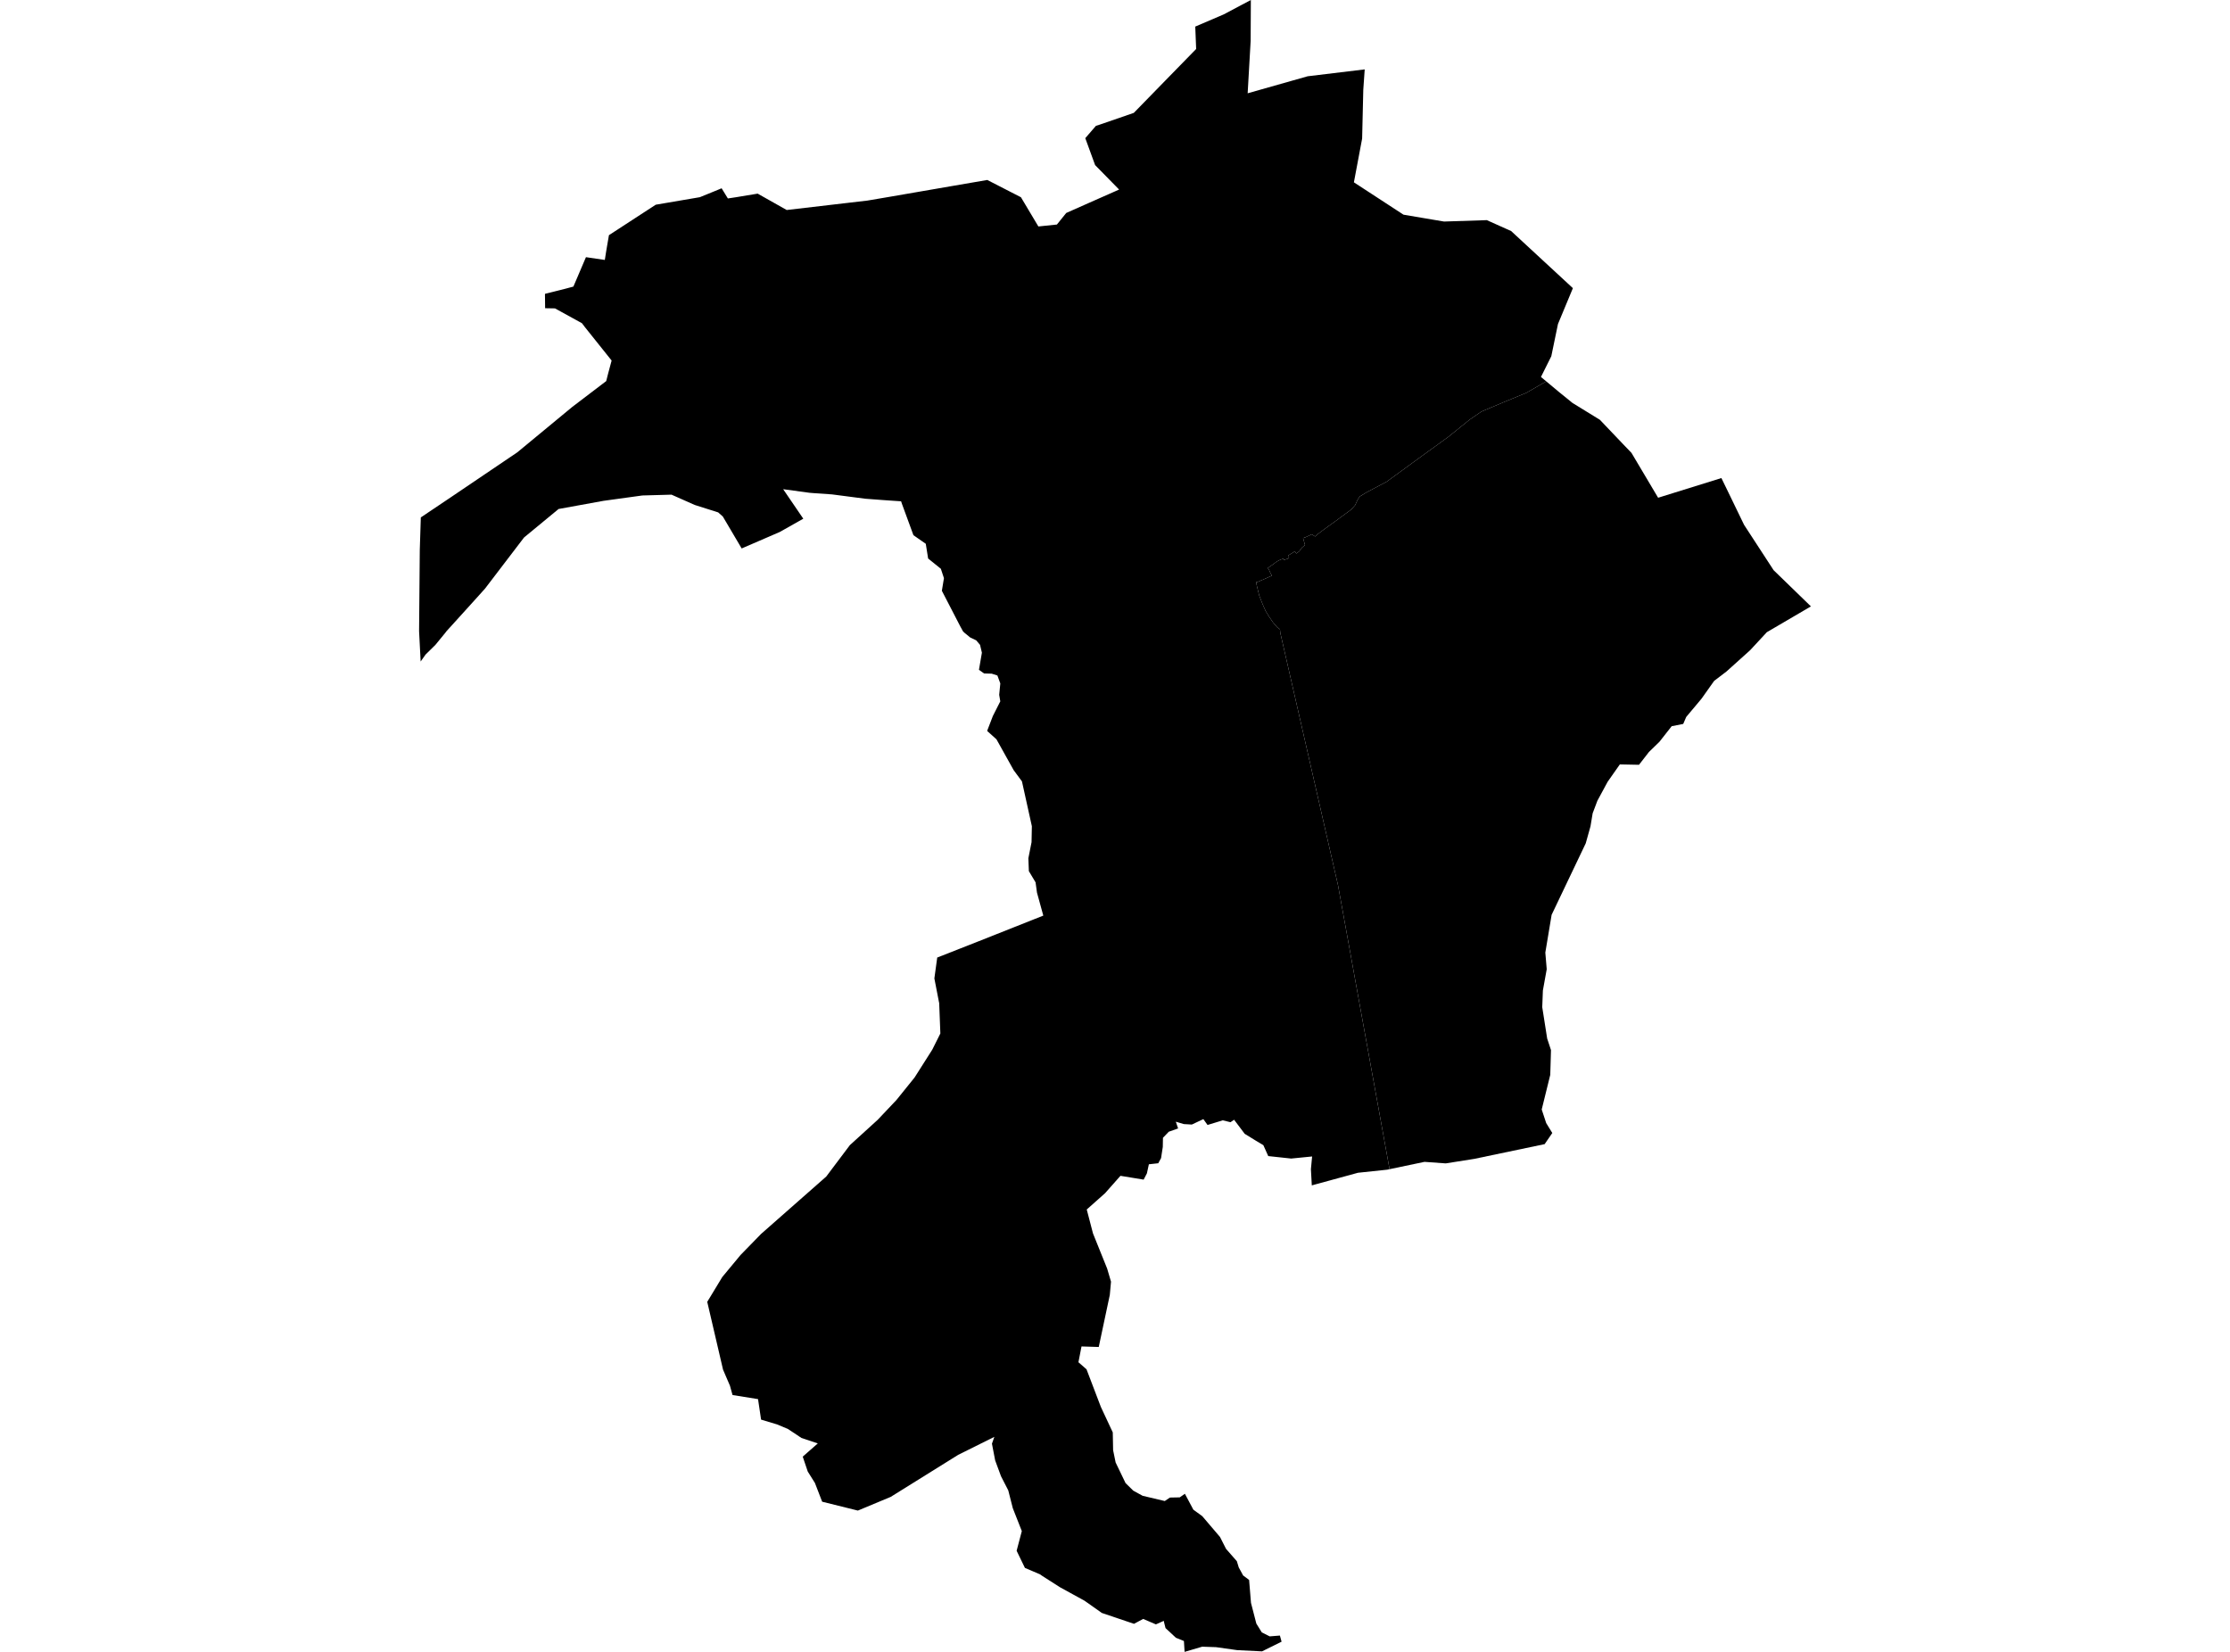 <?xml version='1.0'?>
<svg  baseProfile = 'tiny' width = '540' height = '400' stroke-linecap = 'round' stroke-linejoin = 'round' version='1.1' xmlns='http://www.w3.org/2000/svg'>
<path id='3404701001' title='3404701001'  d='M 360.038 53.307 365.928 55.95 380.873 69.77 380.846 69.858 377.267 78.459 375.654 86.253 373.147 91.282 374.428 92.346 369.575 95.139 364.186 97.362 358.73 99.659 355.877 101.618 350.672 105.82 343.65 110.904 335.788 116.638 330.888 119.24 329.227 120.25 328.725 121.077 328.156 122.311 327.221 123.368 323.202 126.33 320.721 128.112 318.871 129.502 318.478 129.915 317.651 129.386 316.363 129.99 315.543 130.301 315.719 130.925 316.004 131.969 315.285 132.592 314.607 133.507 313.903 134.036 313.564 133.507 311.991 134.477 312.147 135.012 311.89 135.263 310.893 135.608 310.819 135.283 310.249 135.459 309.836 135.629 309.165 135.981 308.365 136.591 307.003 137.54 307.301 137.994 307.626 138.733 307.925 139.275 308.013 139.39 306.251 140.177 304.583 140.888 304.183 140.976 304.366 141.946 304.922 144.203 305.756 146.331 306.474 147.944 307.335 149.36 308.291 150.743 309.28 151.895 309.944 152.383 310.026 153.23 324.008 214.386 336.486 283.118 335.91 283.24 328.834 283.986 318.586 286.785 317.657 287.043 317.441 283.118 317.732 280.041 312.662 280.543 309.89 280.245 307.111 279.946 305.925 277.303 304.122 276.225 301.405 274.551 298.836 271.142 298.619 271.298 297.968 271.745 296.098 271.285 292.41 272.41 291.394 270.993 288.615 272.308 286.724 272.2 286.656 272.193 284.725 271.617 285.28 273.25 283.017 274.05 281.614 275.514 281.573 277.737 281.153 280.441 280.475 281.682 278.204 281.932 277.723 284.135 276.937 285.647 274.626 285.267 271.318 284.725 267.604 288.927 263.158 292.878 264.669 298.673 268.099 307.186 269.034 310.358 268.743 313.557 266.066 326.17 261.89 326.042 261.145 329.864 263.104 331.579 266.574 340.681 269.461 346.856 269.543 351.16 270.152 354.135 272.552 359.124 274.422 360.96 275.568 361.591 276.693 362.207 282.054 363.475 283.294 362.634 285.68 362.587 286.921 361.72 287.951 363.644 288.974 365.569 291.136 367.142 295.427 372.178 296.884 375.051 299.507 378.047 299.968 379.558 300.49 380.507 301.025 381.497 302.475 382.581 302.929 388.132 304.224 393.148 305.546 395.283 307.457 396.245 309.931 396.049 310.338 397.533 305.6 399.878 300.144 399.607 299.588 399.58 294.471 398.861 291.116 398.746 286.853 400 286.69 397.37 284.752 396.584 282.468 394.463 282.23 394.232 281.878 392.836 281.817 392.49 279.906 393.344 276.822 392.023 274.599 393.209 266.818 390.579 264.852 389.19 262.622 387.617 256.699 384.364 252.422 381.632 251.798 381.205 248.186 379.667 246.18 375.519 247.434 370.754 245.251 365.203 244.153 360.893 242.398 357.477 240.981 353.64 240.202 349.587 240.785 347.934 232.028 352.292 215.687 362.472 207.737 365.786 199.088 363.638 197.34 359.11 195.598 356.331 194.384 352.725 198.031 349.526 198.031 349.52 194.066 348.198 190.819 346.036 188.23 344.945 184.299 343.759 183.56 338.797 177.386 337.808 176.762 335.564 175.082 331.647 171.259 315.238 172.099 313.862 174.905 309.226 179.324 303.899 184.299 298.795 200.078 284.901 202.043 282.285 205.798 277.296 212.535 271.163 217.083 266.357 221.468 260.915 225.745 254.184 227.71 250.253 227.426 242.845 227.392 242.757 226.26 236.922 226.951 231.872 236.976 227.928 252.639 221.712 251.107 216.148 250.768 213.667 249.142 210.943 249.026 207.954 249.02 207.838 249.792 203.928 249.867 200.064 247.468 189.213 245.461 186.495 241.293 179.02 239.09 177.041 239.063 176.919 240.425 173.381 242.222 169.829 241.957 168.25 242.228 165.491 241.523 163.573 240.52 163.248 240.168 163.133 240.087 163.126 238.297 163.078 237.057 162.197 237.769 158.049 237.321 156.152 236.393 155.06 234.922 154.356 233.499 153.183 233.2 152.892 232.536 151.678 228.076 143.057 228.578 140 227.832 137.73 224.749 135.242 224.179 131.677 221.19 129.597 218.418 122.033 218.201 121.389 215.165 121.185 213.552 121.07 209.519 120.765 201.501 119.721 197.204 119.423 196.031 119.328 189.654 118.461 189.647 118.461 194.52 125.604 188.827 128.817 179.596 132.809 175.034 125.076 173.902 124.073 168.236 122.277 162.611 119.782 155.548 119.979 146.114 121.28 135.263 123.253 126.899 130.152 117.451 142.528 115.167 145.07 109.195 151.665 108.138 152.824 107.799 153.271 105.434 156.158 103.055 158.497 101.862 160.184 101.482 152.844 101.652 133.175 101.903 125.293 102.045 125.198 109.189 120.399 125.272 109.528 138.57 98.541 146.798 92.278 147.259 90.455 148.106 87.304 141.667 79.252 140.922 78.269 134.395 74.677 132.002 74.636 131.975 72.162 131.962 71.322 131.989 71.146 136.957 69.905 137.655 69.716 138.848 69.397 139.241 68.482 141.335 63.575 141.891 62.274 146.459 62.945 146.744 61.121 147.035 59.386 147.456 56.946 158.788 49.572 169.47 47.749 172.818 46.387 174.743 45.594 176.254 48.054 178.233 47.756 183.472 46.888 190.501 50.853 210.055 48.569 215.124 47.708 231.187 44.936 239.077 43.581 247.224 47.763 251.446 54.838 255.933 54.371 258.19 51.572 263.659 49.145 265.374 48.386 269.746 46.454 270.993 45.899 265.184 39.975 262.805 33.455 265.381 30.473 266.282 30.188 274.551 27.334 282.068 19.628 289.652 11.861 289.435 6.439 295.257 3.945 296.301 3.497 302.896 0 302.848 9.909 302.123 22.59 316.654 18.469 330.467 16.802 330.122 21.763 329.844 33.556 327.851 44.15 339.861 51.985 344.545 52.778 349.675 53.646 359.822 53.313 360.038 53.307 Z' />
<path id='3404701002' title='3404701002'  d='M 438.518 146.839 427.829 153.095 427.829 153.102 427.748 153.19 423.796 157.453 418.076 162.597 415.087 164.875 412.01 169.212 408.323 173.611 407.598 175.299 404.805 175.848 401.837 179.623 399.288 182.103 396.889 185.194 392.253 185.099 391.778 185.77 391.311 186.434 389.291 189.315 386.81 193.903 385.665 196.94 385.143 200.085 384.879 201.034 383.991 204.206 382.669 206.978 375.729 221.523 374.204 230.666 374.543 234.698 373.614 239.843 373.458 243.882 374.651 251.48 375.315 253.486 375.573 254.272 375.532 255.811 375.397 260.278 373.33 268.662 374.414 271.949 375.044 272.979 375.892 274.355 374.041 277.052 356.982 280.624 350.089 281.715 344.945 281.343 336.486 283.118 324.008 214.386 310.026 153.23 309.944 152.383 309.28 151.895 308.291 150.743 307.335 149.36 306.474 147.944 305.756 146.331 304.922 144.203 304.366 141.946 304.183 140.976 304.583 140.888 306.251 140.177 308.013 139.39 307.925 139.275 307.626 138.733 307.301 137.994 307.003 137.54 308.365 136.591 309.165 135.981 309.836 135.629 310.249 135.459 310.819 135.283 310.893 135.608 311.89 135.263 312.147 135.012 311.991 134.477 313.564 133.507 313.903 134.036 314.607 133.507 315.285 132.592 316.004 131.969 315.719 130.925 315.543 130.301 316.363 129.99 317.651 129.386 318.478 129.915 318.871 129.502 320.721 128.112 323.202 126.33 327.221 123.368 328.156 122.311 328.725 121.077 329.227 120.25 330.888 119.24 335.788 116.638 343.65 110.904 350.672 105.82 355.877 101.618 358.73 99.659 364.186 97.362 369.575 95.139 374.428 92.346 377.45 94.868 380.799 97.585 387.414 101.652 393.073 107.589 395.066 109.663 401.518 120.528 416.842 115.763 419.018 120.243 422.332 127.089 429.483 138.069 438.518 146.839 Z' />
</svg>